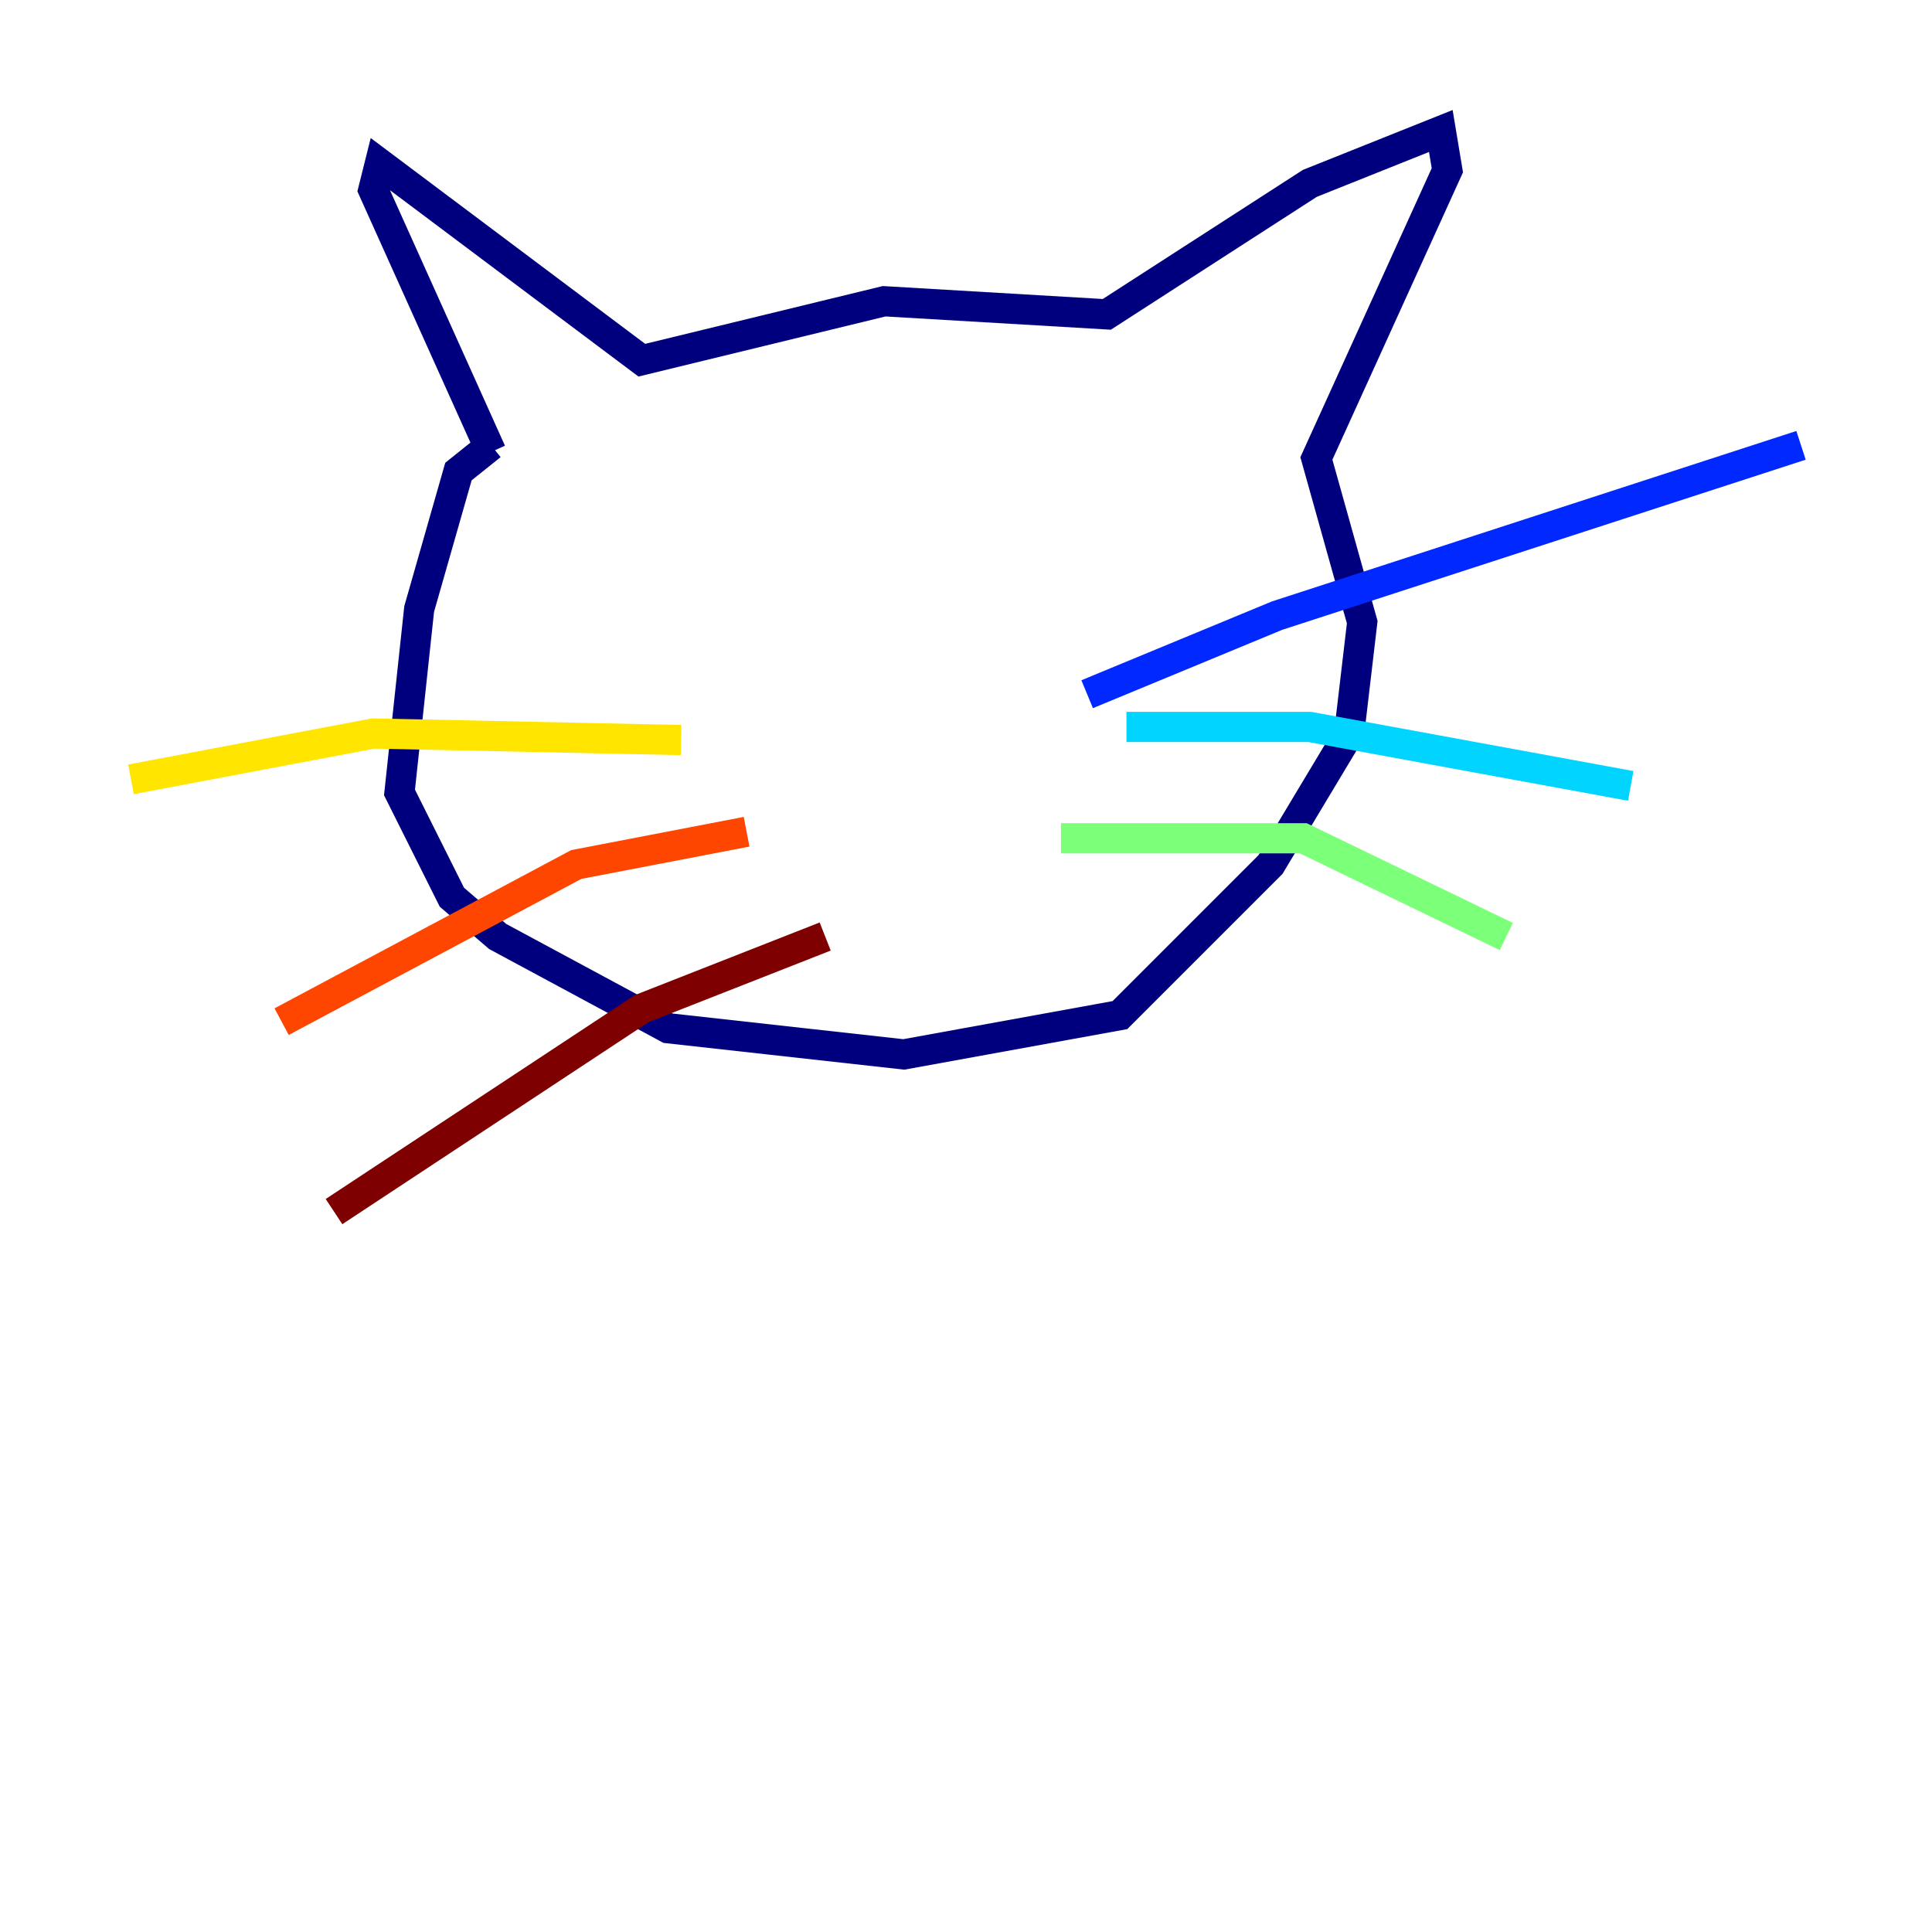 <?xml version="1.0" encoding="utf-8" ?>
<svg baseProfile="tiny" height="128" version="1.2" viewBox="0,0,128,128" width="128" xmlns="http://www.w3.org/2000/svg" xmlns:ev="http://www.w3.org/2001/xml-events" xmlns:xlink="http://www.w3.org/1999/xlink"><defs /><polyline fill="none" points="32.542,29.505 30.373,31.241 27.77,40.352 26.468,52.502 29.939,59.444 32.976,62.047 44.258,68.122 59.878,69.858 74.197,67.254 84.176,57.275 89.383,48.597 90.251,41.22 87.214,30.373 95.891,11.281 95.458,8.678 86.78,12.149 73.329,20.827 58.576,19.959 42.522,23.864 25.166,10.848 24.732,12.583 32.542,29.939" stroke="#00007f" stroke-width="2" /><polyline fill="none" points="72.027,45.993 84.61,40.786 119.322,29.505" stroke="#0028ff" stroke-width="2" /><polyline fill="none" points="74.63,48.163 86.78,48.163 108.041,52.068" stroke="#00d4ff" stroke-width="2" /><polyline fill="none" points="70.291,55.539 86.346,55.539 99.797,62.047" stroke="#7cff79" stroke-width="2" /><polyline fill="none" points="45.125,49.031 24.732,48.597 8.678,51.634" stroke="#ffe500" stroke-width="2" /><polyline fill="none" points="49.464,55.105 38.183,57.275 18.658,67.688" stroke="#ff4600" stroke-width="2" /><polyline fill="none" points="54.671,62.047 42.522,66.82 22.129,80.271" stroke="#7f0000" stroke-width="2" /></svg>